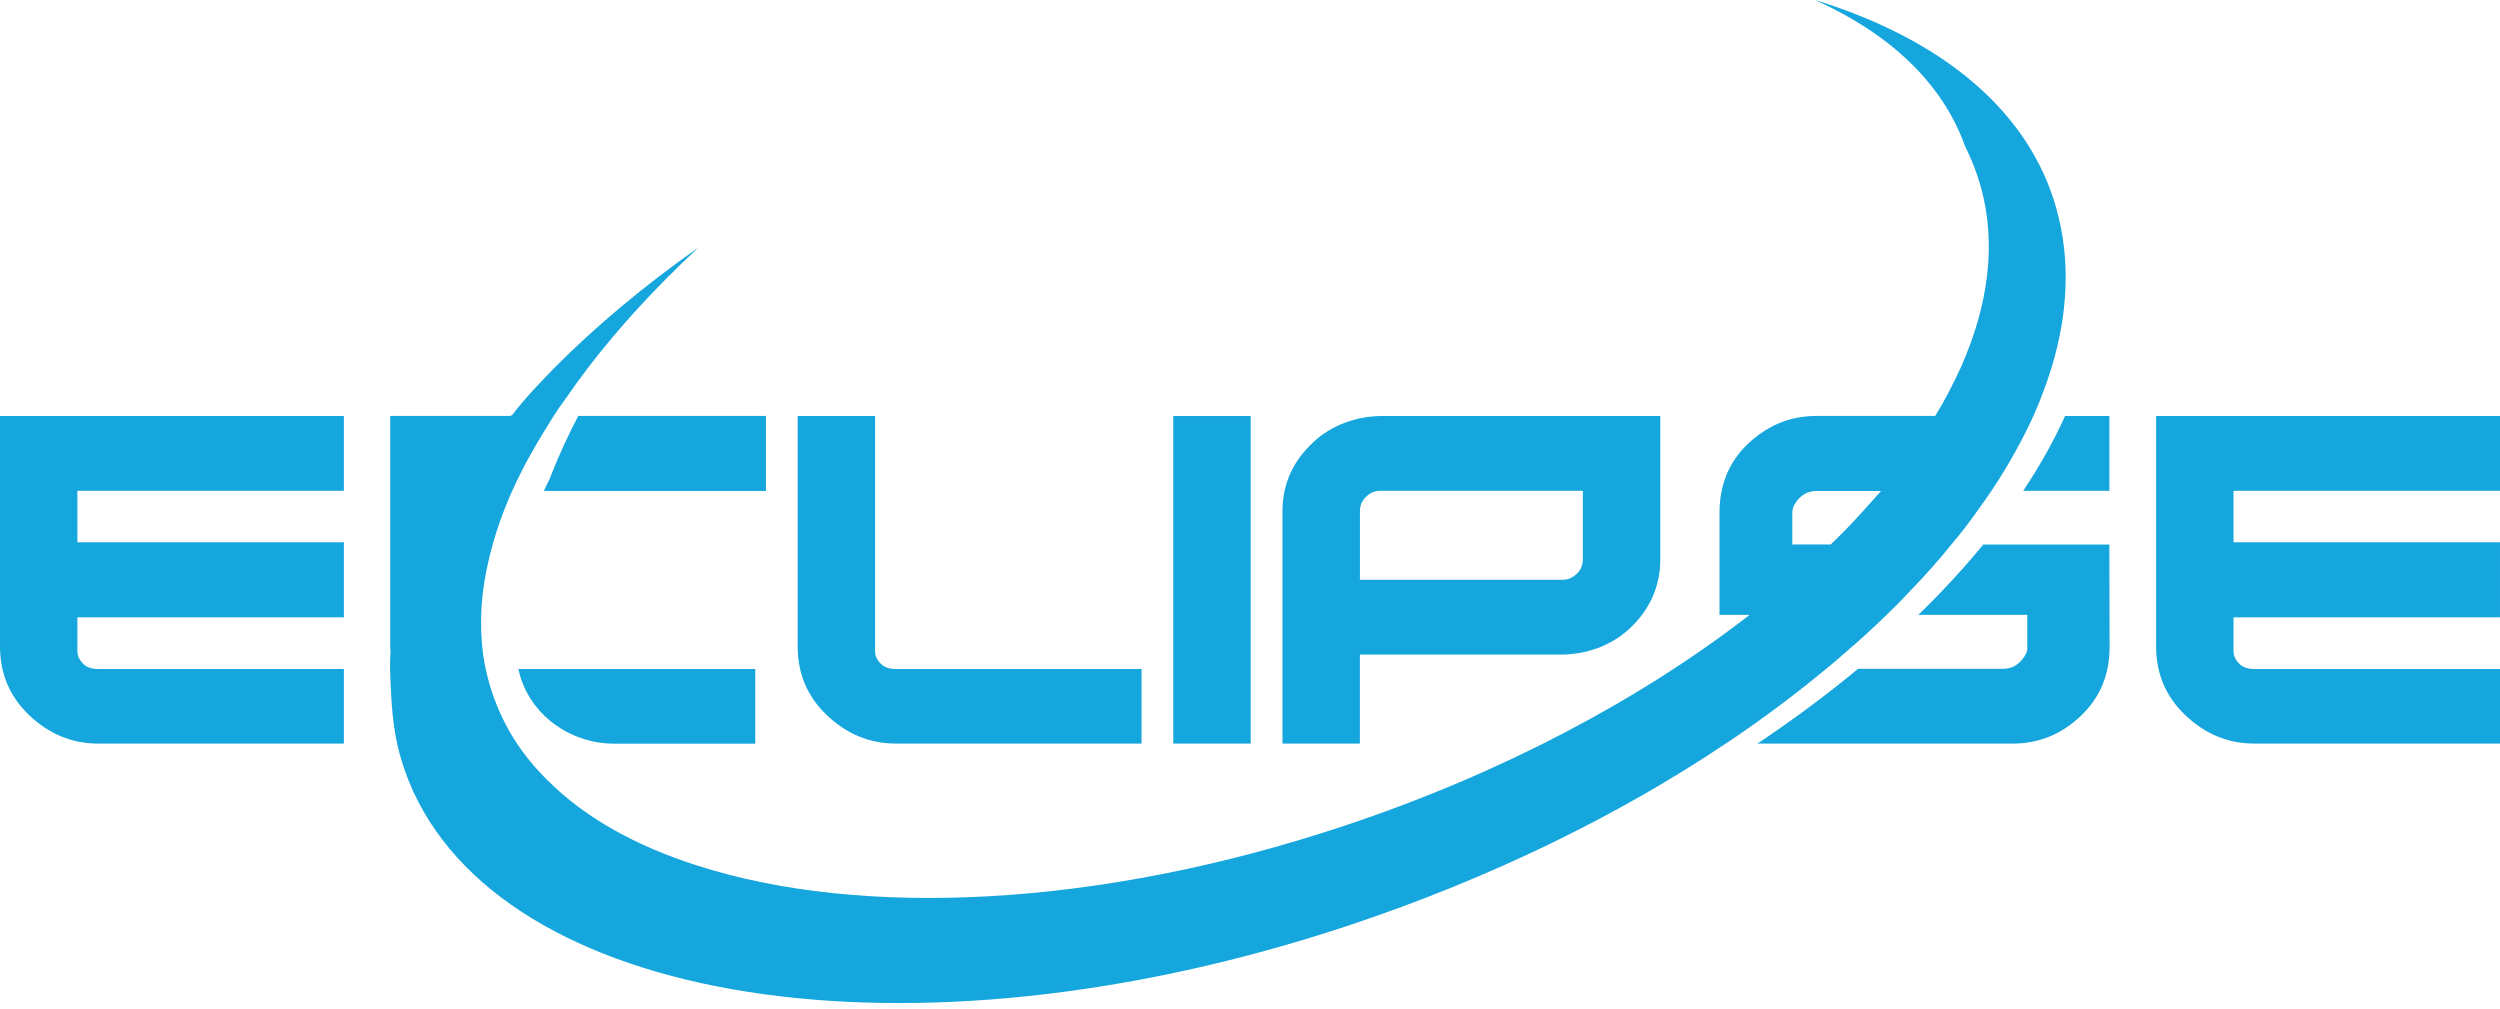 <svg width="114" height="46" viewBox="0 0 114 46" fill="none" xmlns="http://www.w3.org/2000/svg">
<path d="M0 29.471C0 30.708 0.434 31.745 1.304 32.586C2.216 33.467 3.273 33.907 4.474 33.907H15.681V30.506H4.474C4.185 30.506 3.961 30.431 3.806 30.28C3.623 30.103 3.53 29.909 3.53 29.697V28.15H15.681V24.728H3.53V22.382H15.681V18.97H0V29.471Z" fill="#15A6DD"/>
<path d="M40.847 33.907H52.055V30.506H40.847C40.558 30.506 40.334 30.43 40.179 30.28C39.996 30.103 39.903 29.909 39.903 29.696V18.969H36.373V29.47C36.373 30.707 36.807 31.744 37.677 32.585C38.59 33.466 39.646 33.906 40.847 33.906V33.907Z" fill="#15A6DD"/>
<path d="M57.031 18.97H53.501V33.907H57.031V18.97Z" fill="#15A6DD"/>
<path d="M58.48 23.314V33.907H62.011V29.85H71.169C72.316 29.85 73.453 29.455 74.295 28.675C75.238 27.801 75.71 26.738 75.71 25.485V18.969H63.033C61.883 18.969 60.746 19.368 59.901 20.149C58.954 21.025 58.48 22.079 58.48 23.313V23.314ZM62.011 23.314C62.011 23.054 62.099 22.84 62.276 22.669C62.467 22.477 62.682 22.381 62.923 22.381H72.179V25.485C72.179 25.759 72.09 25.981 71.915 26.151C71.716 26.343 71.501 26.438 71.268 26.438H62.012V23.313L62.011 23.314Z" fill="#15A6DD"/>
<path d="M34.44 30.505V33.912H28.011C25.959 33.912 24.088 32.545 23.646 30.54L23.639 30.506H34.439L34.44 30.505Z" fill="#15A6DD"/>
<path d="M34.928 18.968V22.388H24.799C24.883 22.192 24.981 22.009 25.079 21.814C25.079 21.8 25.093 21.771 25.093 21.758C25.471 20.79 25.905 19.851 26.368 18.968H34.928Z" fill="#15A6DD"/>
<path d="M93.778 9.533C92.517 5.005 88.497 1.767 82.767 0C86.158 1.528 88.568 3.771 89.604 6.659C89.898 7.248 90.136 7.851 90.319 8.496C91.047 11.089 90.683 13.907 89.408 16.767C89.072 17.496 88.694 18.239 88.245 18.968H82.823C81.619 18.968 80.582 19.402 79.685 20.257C78.831 21.085 78.41 22.122 78.41 23.369V28.037H79.783C74.852 31.864 68.506 35.258 61.306 37.654C50.042 41.411 39.242 41.86 31.817 39.476C29.029 38.593 26.704 37.303 25.023 35.635C24.476 35.103 23.986 34.528 23.579 33.911C23.523 33.812 23.453 33.729 23.397 33.63C22.921 32.859 22.557 32.018 22.304 31.135C22.248 30.925 22.192 30.714 22.15 30.505C22.094 30.267 22.052 30.028 22.024 29.79C21.842 28.388 21.94 26.944 22.304 25.458C22.529 24.491 22.878 23.453 23.355 22.387C23.622 21.799 23.916 21.21 24.252 20.622C24.56 20.075 24.897 19.528 25.247 18.967C25.428 18.686 25.611 18.42 25.821 18.14C26.129 17.691 26.465 17.228 26.816 16.766C28.188 14.972 29.855 13.149 31.747 11.383C31.789 11.34 31.817 11.313 31.831 11.299C29.38 13.024 27.166 14.874 25.289 16.766C24.592 17.485 23.929 18.17 23.354 18.926C23.325 18.941 23.301 18.952 23.272 18.967H17.794V29.467C17.794 29.551 17.808 29.635 17.808 29.719C17.765 30.336 17.794 30.728 17.821 31.345C17.864 32.397 17.961 33.434 18.241 34.443C18.353 34.849 18.494 35.242 18.647 35.635C22.766 45.77 41.412 48.896 61.556 42.182C67.987 40.037 73.814 37.177 78.689 33.911C78.829 33.812 78.969 33.729 79.109 33.63C80.594 32.621 81.981 31.569 83.284 30.49C83.578 30.252 83.858 30.013 84.124 29.775C84.797 29.2 85.428 28.626 86.03 28.037C86.38 27.7 86.73 27.35 87.052 27C87.752 26.284 88.397 25.555 88.985 24.826C89.391 24.349 89.756 23.873 90.106 23.382C90.358 23.046 90.582 22.709 90.806 22.387C91.198 21.798 91.562 21.209 91.884 20.621C92.192 20.074 92.473 19.513 92.725 18.966C93.047 18.237 93.327 17.494 93.551 16.765C94.307 14.27 94.419 11.83 93.775 9.531L93.778 9.533ZM84.882 23.384C84.448 23.875 83.972 24.351 83.481 24.828H81.73V23.37C81.73 23.146 81.842 22.922 82.08 22.683C82.291 22.487 82.542 22.389 82.823 22.389H85.779C85.485 22.712 85.19 23.048 84.882 23.385V23.384Z" fill="#15A6DD"/>
<path d="M93.335 20.621C93.008 21.208 92.648 21.796 92.258 22.382H96.188V18.97H94.166C93.918 19.52 93.641 20.07 93.335 20.621H93.335Z" fill="#15A6DD"/>
<path d="M90.438 24.831C89.84 25.56 89.194 26.286 88.504 27.005C88.172 27.351 87.829 27.695 87.476 28.037H92.445V29.625C92.41 29.81 92.297 29.998 92.106 30.189C91.894 30.394 91.643 30.496 91.353 30.496H84.73C83.432 31.572 82.035 32.62 80.549 33.632C80.414 33.724 80.277 33.816 80.14 33.908H91.776C92.978 33.908 94.024 33.478 94.914 32.617C95.769 31.791 96.197 30.757 96.197 29.513L96.187 24.831H90.436L90.438 24.831Z" fill="#15A6DD"/>
<path d="M114 22.382V18.97H98.318V29.471C98.318 30.708 98.753 31.745 99.623 32.586C100.535 33.467 101.591 33.907 102.793 33.907H114V30.506H102.793C102.503 30.506 102.28 30.431 102.125 30.28C101.941 30.103 101.849 29.909 101.849 29.697V28.15H113.999V24.728H101.849V22.382H113.999H114Z" fill="#15A6DD"/>
</svg>
